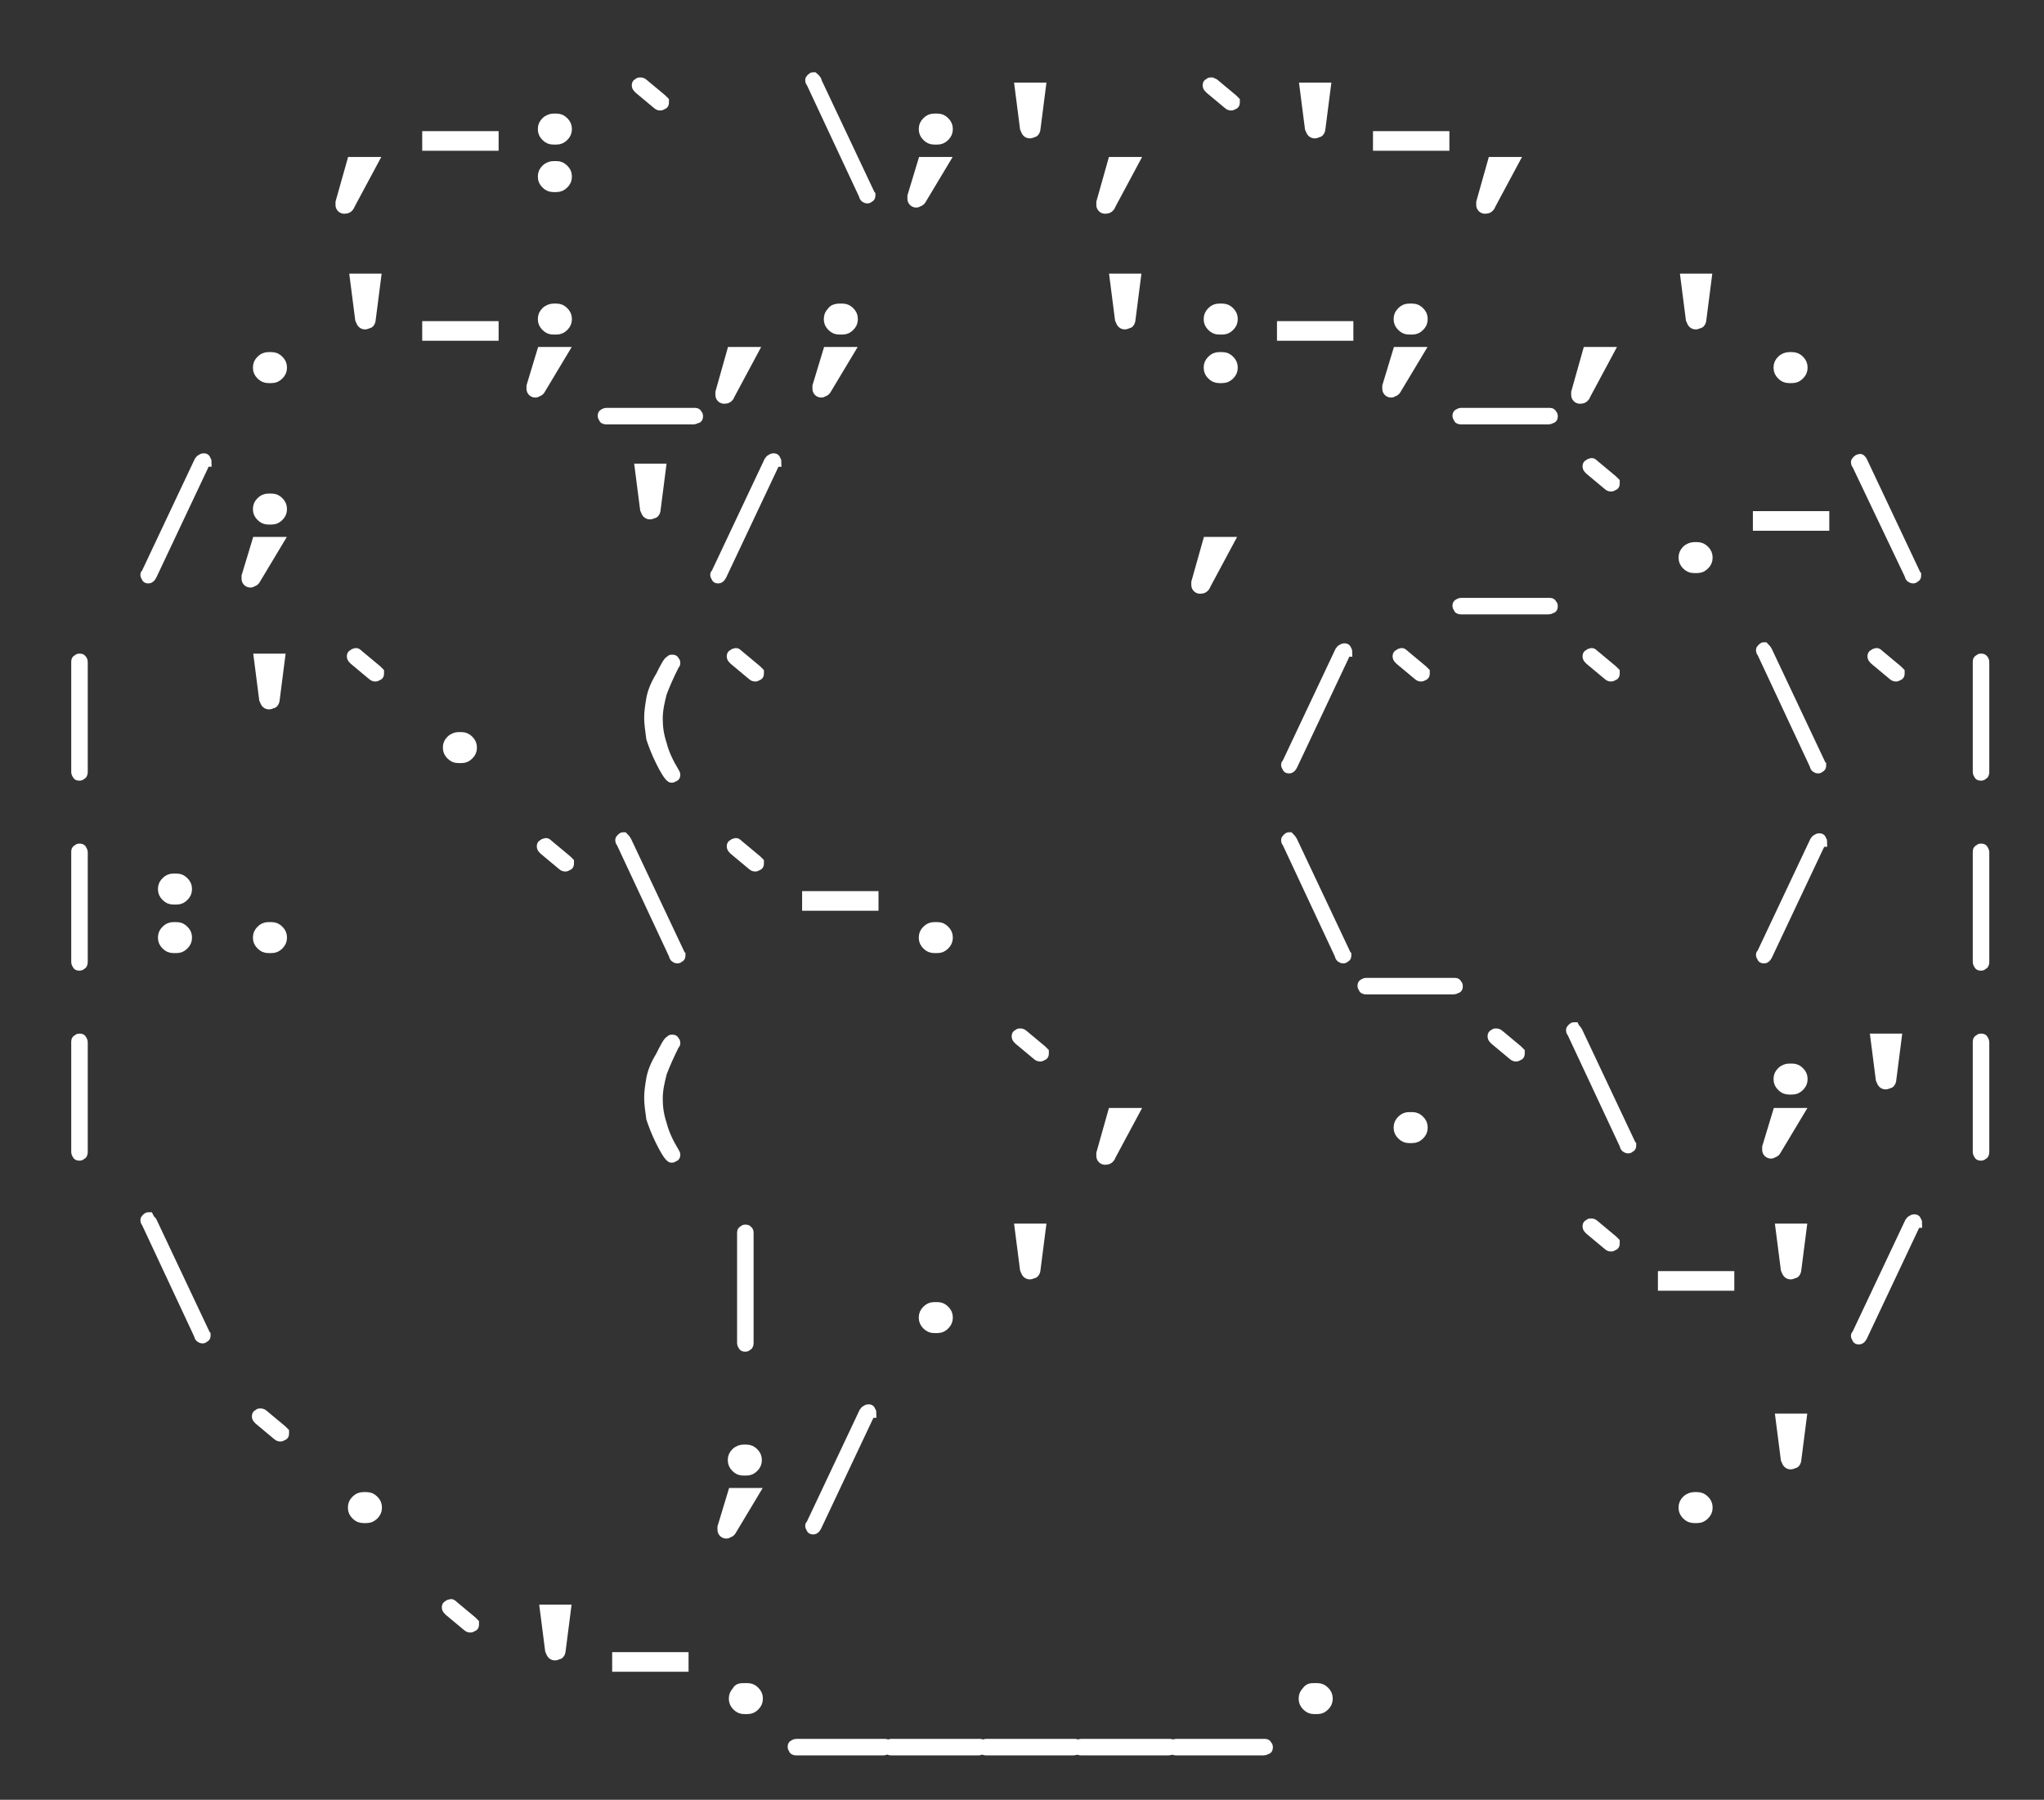 <?xml version="1.0" encoding="utf-8"?>
<!-- Generator: Adobe Illustrator 25.2.3, SVG Export Plug-In . SVG Version: 6.00 Build 0)  -->
<svg version="1.1" id="Layer_1" xmlns="http://www.w3.org/2000/svg" xmlns:xlink="http://www.w3.org/1999/xlink" x="0px" y="0px"
	 viewBox="0 0 198 174.3" style="enable-background:new 0 0 198 174.3;" xml:space="preserve">
<rect x="0" y="0" width="198" height="174.3" fill="#333333" stroke="none"/>
<style type="text/css">
	.st0{fill:#FFFFFF;stroke:#FFFFFF;stroke-miterlimit:10;}
</style>
<g>
	<path class="st0" d="M34.1,15.7h2l-2.2,4.1c-0.1,0.3-0.3,0.4-0.5,0.4c-0.1,0-0.2,0-0.3-0.1S33,19.9,33,19.8c0-0.1,0-0.1,0-0.2
		L34.1,15.7z"/>
	<path class="st0" d="M47.8,13.2v0.9h-6.4v-0.9H47.8z"/>
	<path class="st0" d="M53.6,11.5h0.3c0.3,0,0.5,0.1,0.7,0.3s0.3,0.4,0.3,0.7c0,0.3-0.1,0.5-0.3,0.7s-0.4,0.3-0.7,0.3h-0.3
		c-0.3,0-0.5-0.1-0.7-0.3c-0.2-0.2-0.3-0.4-0.3-0.7c0-0.3,0.1-0.5,0.3-0.7C53.1,11.6,53.4,11.5,53.6,11.5z M53.6,16.1h0.3
		c0.3,0,0.5,0.1,0.7,0.3s0.3,0.4,0.3,0.7c0,0.3-0.1,0.5-0.3,0.7s-0.4,0.3-0.7,0.3h-0.3c-0.3,0-0.5-0.1-0.7-0.3s-0.3-0.4-0.3-0.7
		c0-0.3,0.1-0.5,0.3-0.7C53.1,16.2,53.4,16.1,53.6,16.1z"/>
	<path class="st0" d="M62.3,8.1l1.8,1.5l0.2,0.2v0.1c0,0.1,0,0.2-0.1,0.2s-0.1,0.1-0.2,0.1c-0.1,0-0.2,0-0.3-0.1l-1.8-1.5
		c-0.1-0.1-0.2-0.2-0.2-0.3s0-0.2,0.1-0.2C61.9,8,61.9,8,62,8C62.1,8,62.2,8,62.3,8.1z"/>
	<path class="st0" d="M79.1,7.9l5.1,10.8c0,0.1,0.1,0.2,0.1,0.2c0,0.1,0,0.2-0.1,0.2c-0.1,0.1-0.1,0.1-0.2,0.1
		c-0.1,0-0.3-0.1-0.3-0.3L78.6,8c-0.1-0.1-0.1-0.2-0.1-0.2c0-0.1,0-0.1,0.1-0.2s0.1-0.1,0.2-0.1C78.9,7.6,79.1,7.7,79.1,7.9z"/>
	<path class="st0" d="M89.4,15.7h2l-2.1,3.5c-0.1,0.2-0.2,0.3-0.3,0.3s-0.1,0.1-0.2,0.1c-0.1,0-0.2,0-0.3-0.1s-0.1-0.2-0.1-0.3
		c0-0.1,0-0.1,0-0.2L89.4,15.7z M90.5,11.5h0.3c0.3,0,0.5,0.1,0.7,0.3s0.3,0.4,0.3,0.7c0,0.3-0.1,0.5-0.3,0.7s-0.4,0.3-0.7,0.3h-0.3
		c-0.3,0-0.5-0.1-0.7-0.3c-0.2-0.2-0.3-0.4-0.3-0.7c0-0.3,0.1-0.5,0.3-0.7C90,11.6,90.2,11.5,90.5,11.5z"/>
	<path class="st0" d="M98.8,8.5h2l-0.5,3.9c0,0.2-0.1,0.4-0.2,0.4s-0.2,0.1-0.3,0.1s-0.2,0-0.3-0.1s-0.1-0.2-0.2-0.4L98.8,8.5z"/>
	<path class="st0" d="M107.8,15.7h2l-2.2,4.1c-0.1,0.3-0.3,0.4-0.5,0.4c-0.1,0-0.2,0-0.3-0.1s-0.1-0.2-0.1-0.3c0-0.1,0-0.1,0-0.2
		L107.8,15.7z"/>
	<path class="st0" d="M117.6,8.1l1.8,1.5l0.2,0.2v0.1c0,0.1,0,0.2-0.1,0.2s-0.1,0.1-0.2,0.1c-0.1,0-0.2,0-0.3-0.1l-1.8-1.5
		c-0.1-0.1-0.2-0.2-0.2-0.3s0-0.2,0.1-0.2c0.1-0.1,0.1-0.1,0.2-0.1C117.3,8,117.4,8,117.6,8.1z"/>
	<path class="st0" d="M126.4,8.5h2l-0.5,3.9c0,0.2-0.1,0.4-0.2,0.4s-0.2,0.1-0.3,0.1s-0.2,0-0.3-0.1s-0.1-0.2-0.2-0.4L126.4,8.5z"/>
	<path class="st0" d="M139.9,13.2v0.9h-6.4v-0.9H139.9z"/>
	<path class="st0" d="M144.6,15.7h2l-2.2,4.1c-0.1,0.3-0.3,0.4-0.5,0.4c-0.1,0-0.2,0-0.3-0.1s-0.1-0.2-0.1-0.3c0-0.1,0-0.1,0-0.2
		L144.6,15.7z"/>
	<path class="st0" d="M26,34.6h0.3c0.3,0,0.5,0.1,0.7,0.3s0.3,0.4,0.3,0.7c0,0.3-0.1,0.5-0.3,0.7s-0.4,0.3-0.7,0.3H26
		c-0.3,0-0.5-0.1-0.7-0.3S25,35.9,25,35.6c0-0.3,0.1-0.5,0.3-0.7C25.5,34.7,25.7,34.6,26,34.6z"/>
	<path class="st0" d="M34.4,27h2l-0.5,3.9c0,0.2-0.1,0.4-0.2,0.4s-0.2,0.1-0.3,0.1s-0.2,0-0.3-0.1s-0.1-0.2-0.2-0.4L34.4,27z"/>
	<path class="st0" d="M47.8,31.6v0.9h-6.4v-0.9H47.8z"/>
	<path class="st0" d="M52.5,34.1h2l-2.1,3.5c-0.1,0.2-0.2,0.3-0.3,0.3S52,38,51.9,38c-0.1,0-0.2,0-0.3-0.1s-0.1-0.2-0.1-0.3
		c0-0.1,0-0.1,0-0.2L52.5,34.1z M53.6,29.9h0.3c0.3,0,0.5,0.1,0.7,0.3s0.3,0.4,0.3,0.7c0,0.3-0.1,0.5-0.3,0.7s-0.4,0.3-0.7,0.3h-0.3
		c-0.3,0-0.5-0.1-0.7-0.3c-0.2-0.2-0.3-0.4-0.3-0.7c0-0.3,0.1-0.5,0.3-0.7C53.1,30,53.4,29.9,53.6,29.9z"/>
	<path class="st0" d="M67.2,40.6h-8.4c-0.1,0-0.3,0-0.3-0.1s-0.1-0.1-0.1-0.2s0-0.2,0.1-0.2c0.1-0.1,0.2-0.1,0.3-0.1h8.4
		c0.2,0,0.3,0,0.3,0.1c0.1,0.1,0.1,0.1,0.1,0.2s0,0.2-0.1,0.2S67.3,40.6,67.2,40.6z"/>
	<path class="st0" d="M70.9,34.1h2l-2.2,4.1c-0.1,0.3-0.3,0.4-0.5,0.4c-0.1,0-0.2,0-0.3-0.1s-0.1-0.2-0.1-0.3c0-0.1,0-0.1,0-0.2
		L70.9,34.1z"/>
	<path class="st0" d="M80.2,34.1h2l-2.1,3.5c-0.1,0.2-0.2,0.3-0.3,0.3S79.7,38,79.6,38c-0.1,0-0.2,0-0.3-0.1s-0.1-0.2-0.1-0.3
		c0-0.1,0-0.1,0-0.2L80.2,34.1z M81.3,29.9h0.3c0.3,0,0.5,0.1,0.7,0.3s0.3,0.4,0.3,0.7c0,0.3-0.1,0.5-0.3,0.7s-0.4,0.3-0.7,0.3h-0.3
		c-0.3,0-0.5-0.1-0.7-0.3c-0.2-0.2-0.3-0.4-0.3-0.7c0-0.3,0.1-0.5,0.3-0.7C80.7,30,81,29.9,81.3,29.9z"/>
	<path class="st0" d="M108,27h2l-0.5,3.9c0,0.2-0.1,0.4-0.2,0.4s-0.2,0.1-0.3,0.1s-0.2,0-0.3-0.1s-0.1-0.2-0.2-0.4L108,27z"/>
	<path class="st0" d="M118.1,29.9h0.3c0.3,0,0.5,0.1,0.7,0.3s0.3,0.4,0.3,0.7c0,0.3-0.1,0.5-0.3,0.7s-0.4,0.3-0.7,0.3h-0.3
		c-0.3,0-0.5-0.1-0.7-0.3c-0.2-0.2-0.3-0.4-0.3-0.7c0-0.3,0.1-0.5,0.3-0.7C117.6,30,117.8,29.9,118.1,29.9z M118.1,34.6h0.3
		c0.3,0,0.5,0.1,0.7,0.3s0.3,0.4,0.3,0.7c0,0.3-0.1,0.5-0.3,0.7s-0.4,0.3-0.7,0.3h-0.3c-0.3,0-0.5-0.1-0.7-0.3s-0.3-0.4-0.3-0.7
		c0-0.3,0.1-0.5,0.3-0.7C117.6,34.7,117.8,34.6,118.1,34.6z"/>
	<path class="st0" d="M130.6,31.6v0.9h-6.4v-0.9H130.6z"/>
	<path class="st0" d="M135.4,34.1h2l-2.1,3.5c-0.1,0.2-0.2,0.3-0.3,0.3s-0.1,0.1-0.2,0.1c-0.1,0-0.2,0-0.3-0.1s-0.1-0.2-0.1-0.3
		c0-0.1,0-0.1,0-0.2L135.4,34.1z M136.5,29.9h0.3c0.3,0,0.5,0.1,0.7,0.3s0.3,0.4,0.3,0.7c0,0.3-0.1,0.5-0.3,0.7s-0.4,0.3-0.7,0.3
		h-0.3c-0.3,0-0.5-0.1-0.7-0.3c-0.2-0.2-0.3-0.4-0.3-0.7c0-0.3,0.1-0.5,0.3-0.7C136,30,136.2,29.9,136.5,29.9z"/>
	<path class="st0" d="M150,40.6h-8.4c-0.1,0-0.3,0-0.3-0.1s-0.1-0.1-0.1-0.2s0-0.2,0.1-0.2c0.1-0.1,0.2-0.1,0.3-0.1h8.4
		c0.2,0,0.3,0,0.3,0.1c0.1,0.1,0.1,0.1,0.1,0.2s0,0.2-0.1,0.2S150.2,40.6,150,40.6z"/>
	<path class="st0" d="M153.8,34.1h2l-2.2,4.1c-0.1,0.3-0.3,0.4-0.5,0.4c-0.1,0-0.2,0-0.3-0.1s-0.1-0.2-0.1-0.3c0-0.1,0-0.1,0-0.2
		L153.8,34.1z"/>
	<path class="st0" d="M163.3,27h2l-0.5,3.9c0,0.2-0.1,0.4-0.2,0.4s-0.2,0.1-0.3,0.1c-0.1,0-0.2,0-0.3-0.1c-0.1-0.1-0.1-0.2-0.2-0.4
		L163.3,27z"/>
	<path class="st0" d="M173.3,34.6h0.3c0.3,0,0.5,0.1,0.7,0.3s0.3,0.4,0.3,0.7c0,0.3-0.1,0.5-0.3,0.7c-0.2,0.2-0.4,0.3-0.7,0.3h-0.3
		c-0.3,0-0.5-0.1-0.7-0.3s-0.3-0.4-0.3-0.7c0-0.3,0.1-0.5,0.3-0.7C172.8,34.7,173.1,34.6,173.3,34.6z"/>
	<path class="st0" d="M19.8,44.9l-5.1,10.8c-0.1,0.2-0.2,0.3-0.3,0.3c-0.1,0-0.2,0-0.2-0.1s-0.1-0.1-0.1-0.2s0-0.1,0.1-0.2l5.1-10.8
		c0.1-0.1,0.1-0.2,0.2-0.2c0,0,0.1-0.1,0.2-0.1s0.2,0,0.2,0.1s0.1,0.1,0.1,0.2C19.8,44.7,19.8,44.8,19.8,44.9z"/>
	<path class="st0" d="M24.9,52.5h2L24.8,56c-0.1,0.2-0.2,0.3-0.3,0.3s-0.1,0.1-0.2,0.1c-0.1,0-0.2,0-0.3-0.1s-0.1-0.2-0.1-0.3
		c0-0.1,0-0.1,0-0.2L24.9,52.5z M26,48.3h0.3c0.3,0,0.5,0.1,0.7,0.3s0.3,0.4,0.3,0.7c0,0.3-0.1,0.5-0.3,0.7s-0.4,0.3-0.7,0.3H26
		c-0.3,0-0.5-0.1-0.7-0.3c-0.2-0.2-0.3-0.4-0.3-0.7c0-0.3,0.1-0.5,0.3-0.7C25.5,48.4,25.7,48.3,26,48.3z"/>
	<path class="st0" d="M62,45.4h2l-0.5,3.9c0,0.2-0.1,0.4-0.2,0.4s-0.2,0.1-0.3,0.1s-0.2,0-0.3-0.1s-0.1-0.2-0.2-0.4L62,45.4z"/>
	<path class="st0" d="M75,44.9l-5.1,10.8c-0.1,0.2-0.2,0.3-0.3,0.3s-0.2,0-0.2-0.1s-0.1-0.1-0.1-0.2s0-0.1,0.1-0.2l5.1-10.8
		c0.1-0.1,0.1-0.2,0.2-0.2c0,0,0.1-0.1,0.2-0.1c0.1,0,0.2,0,0.2,0.1s0.1,0.1,0.1,0.2C75.1,44.7,75.1,44.8,75,44.9z"/>
	<path class="st0" d="M117,52.5h2l-2.2,4.1c-0.1,0.3-0.3,0.4-0.5,0.4c-0.1,0-0.2,0-0.3-0.1s-0.1-0.2-0.1-0.3c0-0.1,0-0.1,0-0.2
		L117,52.5z"/>
	<path class="st0" d="M150,59h-8.4c-0.1,0-0.3,0-0.3-0.1s-0.1-0.1-0.1-0.2s0-0.2,0.1-0.2c0.1-0.1,0.2-0.1,0.3-0.1h8.4
		c0.2,0,0.3,0,0.3,0.1c0.1,0.1,0.1,0.1,0.1,0.2s0,0.2-0.1,0.2S150.2,59,150,59z"/>
	<path class="st0" d="M154.4,45l1.8,1.5l0.2,0.2v0.1c0,0.1,0,0.2-0.1,0.2s-0.1,0.1-0.2,0.1s-0.2,0-0.3-0.1l-1.8-1.5
		c-0.1-0.1-0.2-0.2-0.2-0.3c0-0.1,0-0.2,0.1-0.2c0.1-0.1,0.1-0.1,0.2-0.1C154.2,44.8,154.3,44.9,154.4,45z"/>
	<path class="st0" d="M164.1,53h0.3c0.3,0,0.5,0.1,0.7,0.3s0.3,0.4,0.3,0.7c0,0.3-0.1,0.5-0.3,0.7c-0.2,0.2-0.4,0.3-0.7,0.3h-0.3
		c-0.3,0-0.5-0.1-0.7-0.3s-0.3-0.4-0.3-0.7c0-0.3,0.1-0.5,0.3-0.7C163.6,53.1,163.9,53,164.1,53z"/>
	<path class="st0" d="M176.7,50v0.9h-6.4V50H176.7z"/>
	<path class="st0" d="M180.4,44.7l5.1,10.8c0,0.1,0.1,0.2,0.1,0.2c0,0.1,0,0.2-0.1,0.2c-0.1,0.1-0.1,0.1-0.2,0.1s-0.3-0.1-0.3-0.3
		L179.9,45c-0.1-0.1-0.1-0.2-0.1-0.2c0-0.1,0-0.1,0.1-0.2s0.1-0.1,0.2-0.1C180.2,44.4,180.3,44.5,180.4,44.7z"/>
	<path class="st0" d="M8,64.2v10.5C8,74.8,8,75,7.9,75c-0.1,0.1-0.1,0.1-0.2,0.1s-0.2,0-0.2-0.1c-0.1-0.1-0.1-0.2-0.1-0.3V64.2
		c0-0.2,0-0.3,0.1-0.3c0.1-0.1,0.1-0.1,0.2-0.1s0.2,0,0.2,0.1C8,63.9,8,64.1,8,64.2z"/>
	<path class="st0" d="M25.1,63.8h2l-0.5,3.9c0,0.2-0.1,0.4-0.2,0.4s-0.2,0.1-0.3,0.1s-0.2,0-0.3-0.1s-0.1-0.2-0.2-0.4L25.1,63.8z"/>
	<path class="st0" d="M34.7,63.4l1.8,1.5l0.2,0.2v0.1c0,0.1,0,0.2-0.1,0.2s-0.1,0.1-0.2,0.1c-0.1,0-0.2,0-0.3-0.1l-1.8-1.5
		c-0.1-0.1-0.2-0.2-0.2-0.3c0-0.1,0-0.2,0.1-0.2c0.1-0.1,0.1-0.1,0.2-0.1C34.5,63.2,34.6,63.3,34.7,63.4z"/>
	<path class="st0" d="M44.4,71.4h0.3c0.3,0,0.5,0.1,0.7,0.3s0.3,0.4,0.3,0.7c0,0.3-0.1,0.5-0.3,0.7s-0.4,0.3-0.7,0.3h-0.3
		c-0.3,0-0.5-0.1-0.7-0.3s-0.3-0.4-0.3-0.7c0-0.3,0.1-0.5,0.3-0.7C43.9,71.5,44.2,71.4,44.4,71.4z"/>
	<path class="st0" d="M62.9,69.5c0-0.6,0.1-1.2,0.2-1.8s0.4-1.4,0.9-2.2c0.4-0.8,0.7-1.4,0.9-1.5c0.1-0.1,0.1-0.1,0.2-0.1
		c0.1,0,0.2,0,0.2,0.1c0.1,0.1,0.1,0.1,0.1,0.2s0,0.1-0.1,0.2c-0.5,1-0.9,1.9-1.2,2.7c-0.2,0.8-0.4,1.6-0.4,2.5
		c0,0.8,0.1,1.6,0.4,2.5c0.2,0.8,0.6,1.7,1.2,2.7c0,0.1,0.1,0.1,0.1,0.2c0,0.1,0,0.2-0.1,0.2s-0.1,0.1-0.2,0.1c-0.1,0-0.1,0-0.2-0.1
		c-0.2-0.2-0.5-0.7-0.9-1.5s-0.7-1.6-0.9-2.2C63,70.7,62.9,70.1,62.9,69.5z"/>
	<path class="st0" d="M71.5,63.4l1.8,1.5l0.2,0.2v0.1c0,0.1,0,0.2-0.1,0.2s-0.1,0.1-0.2,0.1c-0.1,0-0.2,0-0.3-0.1l-1.8-1.5
		c-0.1-0.1-0.2-0.2-0.2-0.3c0-0.1,0-0.2,0.1-0.2c0.1-0.1,0.1-0.1,0.2-0.1C71.3,63.2,71.4,63.3,71.5,63.4z"/>
	<path class="st0" d="M130.3,63.3l-5.1,10.8c-0.1,0.2-0.2,0.3-0.3,0.3s-0.2,0-0.2-0.1s-0.1-0.1-0.1-0.2s0-0.1,0.1-0.2l5.1-10.8
		c0.1-0.1,0.1-0.2,0.2-0.2c0,0,0.1-0.1,0.2-0.1c0.1,0,0.2,0,0.2,0.1s0.1,0.1,0.1,0.2C130.3,63.1,130.3,63.2,130.3,63.3z"/>
	<path class="st0" d="M136,63.4l1.8,1.5l0.2,0.2v0.1c0,0.1,0,0.2-0.1,0.2s-0.1,0.1-0.2,0.1c-0.1,0-0.2,0-0.3-0.1l-1.8-1.5
		c-0.1-0.1-0.2-0.2-0.2-0.3c0-0.1,0-0.2,0.1-0.2c0.1-0.1,0.1-0.1,0.2-0.1C135.8,63.2,135.9,63.3,136,63.4z"/>
	<path class="st0" d="M154.4,63.4l1.8,1.5l0.2,0.2v0.1c0,0.1,0,0.2-0.1,0.2s-0.1,0.1-0.2,0.1s-0.2,0-0.3-0.1l-1.8-1.5
		c-0.1-0.1-0.2-0.2-0.2-0.3c0-0.1,0-0.2,0.1-0.2c0.1-0.1,0.1-0.1,0.2-0.1C154.2,63.2,154.3,63.3,154.4,63.4z"/>
	<path class="st0" d="M171.2,63.1l5.1,10.8c0,0.1,0.1,0.2,0.1,0.2c0,0.1,0,0.2-0.1,0.2c-0.1,0.1-0.1,0.1-0.2,0.1s-0.3-0.1-0.3-0.3
		l-5.1-10.9c-0.1-0.1-0.1-0.2-0.1-0.2c0-0.1,0-0.1,0.1-0.2s0.1-0.1,0.2-0.1C171,62.8,171.1,62.9,171.2,63.1z"/>
	<path class="st0" d="M182,63.4l1.8,1.5l0.2,0.2v0.1c0,0.1,0,0.2-0.1,0.2s-0.1,0.1-0.2,0.1s-0.2,0-0.3-0.1l-1.8-1.5
		c-0.1-0.1-0.2-0.2-0.2-0.3c0-0.1,0-0.2,0.1-0.2c0.1-0.1,0.1-0.1,0.2-0.1C181.8,63.2,181.9,63.3,182,63.4z"/>
	<path class="st0" d="M192.2,64.2v10.5c0,0.1,0,0.3-0.1,0.3c-0.1,0.1-0.1,0.1-0.2,0.1s-0.2,0-0.2-0.1c-0.1-0.1-0.1-0.2-0.1-0.3V64.2
		c0-0.2,0-0.3,0.1-0.3c0.1-0.1,0.1-0.1,0.2-0.1s0.2,0,0.2,0.1C192.2,63.9,192.2,64.1,192.2,64.2z"/>
	<path class="st0" d="M8,82.6v10.5c0,0.1,0,0.3-0.1,0.3c-0.1,0.1-0.1,0.1-0.2,0.1s-0.2,0-0.2-0.1c-0.1-0.1-0.1-0.2-0.1-0.3V82.6
		c0-0.2,0-0.3,0.1-0.3c0.1-0.1,0.1-0.1,0.2-0.1s0.2,0,0.2,0.1C8,82.4,8,82.5,8,82.6z"/>
	<path class="st0" d="M16.8,85.1h0.3c0.3,0,0.5,0.1,0.7,0.3s0.3,0.4,0.3,0.7s-0.1,0.5-0.3,0.7c-0.2,0.2-0.4,0.3-0.7,0.3h-0.3
		c-0.3,0-0.5-0.1-0.7-0.3s-0.3-0.4-0.3-0.7s0.1-0.5,0.3-0.7C16.3,85.2,16.5,85.1,16.8,85.1z M16.8,89.8h0.3c0.3,0,0.5,0.1,0.7,0.3
		s0.3,0.4,0.3,0.7s-0.1,0.5-0.3,0.7c-0.2,0.2-0.4,0.3-0.7,0.3h-0.3c-0.3,0-0.5-0.1-0.7-0.3s-0.3-0.4-0.3-0.7s0.1-0.5,0.3-0.7
		C16.3,89.9,16.5,89.8,16.8,89.8z"/>
	<path class="st0" d="M26,89.8h0.3c0.3,0,0.5,0.1,0.7,0.3s0.3,0.4,0.3,0.7s-0.1,0.5-0.3,0.7s-0.4,0.3-0.7,0.3H26
		c-0.3,0-0.5-0.1-0.7-0.3S25,91.1,25,90.8s0.1-0.5,0.3-0.7C25.5,89.9,25.7,89.8,26,89.8z"/>
	<path class="st0" d="M53.1,81.8l1.8,1.5l0.2,0.2v0.1c0,0.1,0,0.2-0.1,0.2s-0.1,0.1-0.2,0.1c-0.1,0-0.2,0-0.3-0.1l-1.8-1.5
		c-0.1-0.1-0.2-0.2-0.2-0.3s0-0.2,0.1-0.2c0.1-0.1,0.1-0.1,0.2-0.1C52.9,81.6,53,81.7,53.1,81.8z"/>
	<path class="st0" d="M60.7,81.5l5.1,10.8c0,0.1,0.1,0.2,0.1,0.2c0,0.1,0,0.2-0.1,0.2c-0.1,0.1-0.1,0.1-0.2,0.1
		c-0.1,0-0.3-0.1-0.3-0.3l-5.1-10.9c-0.1-0.1-0.1-0.2-0.1-0.2c0-0.1,0-0.1,0.1-0.2s0.1-0.1,0.2-0.1C60.5,81.2,60.6,81.3,60.7,81.5z"
		/>
	<path class="st0" d="M71.5,81.8l1.8,1.5l0.2,0.2v0.1c0,0.1,0,0.2-0.1,0.2s-0.1,0.1-0.2,0.1c-0.1,0-0.2,0-0.3-0.1l-1.8-1.5
		c-0.1-0.1-0.2-0.2-0.2-0.3s0-0.2,0.1-0.2c0.1-0.1,0.1-0.1,0.2-0.1C71.3,81.6,71.4,81.7,71.5,81.8z"/>
	<path class="st0" d="M84.6,86.8v0.9h-6.4v-0.9H84.6z"/>
	<path class="st0" d="M90.5,89.8h0.3c0.3,0,0.5,0.1,0.7,0.3s0.3,0.4,0.3,0.7s-0.1,0.5-0.3,0.7s-0.4,0.3-0.7,0.3h-0.3
		c-0.3,0-0.5-0.1-0.7-0.3s-0.3-0.4-0.3-0.7s0.1-0.5,0.3-0.7C90,89.9,90.2,89.8,90.5,89.8z"/>
	<path class="st0" d="M125.2,81.5l5.1,10.8c0,0.1,0.1,0.2,0.1,0.2c0,0.1,0,0.2-0.1,0.2c-0.1,0.1-0.1,0.1-0.2,0.1
		c-0.1,0-0.3-0.1-0.3-0.3l-5.1-10.9c-0.1-0.1-0.1-0.2-0.1-0.2c0-0.1,0-0.1,0.1-0.2s0.1-0.1,0.2-0.1C125,81.2,125.1,81.3,125.2,81.5z
		"/>
	<path class="st0" d="M140.8,95.8h-8.4c-0.1,0-0.3,0-0.3-0.1s-0.1-0.1-0.1-0.2s0-0.2,0.1-0.2c0.1-0.1,0.2-0.1,0.3-0.1h8.4
		c0.2,0,0.3,0,0.3,0.1c0.1,0.1,0.1,0.1,0.1,0.2s0,0.2-0.1,0.2S141,95.8,140.8,95.8z"/>
	<path class="st0" d="M176.3,81.7l-5.1,10.8c-0.1,0.2-0.2,0.3-0.3,0.3c-0.1,0-0.2,0-0.2-0.1s-0.1-0.1-0.1-0.2c0-0.1,0-0.1,0.1-0.2
		l5.1-10.8c0.1-0.1,0.1-0.2,0.2-0.2c0,0,0.1-0.1,0.2-0.1s0.2,0,0.2,0.1s0.1,0.1,0.1,0.2C176.4,81.5,176.4,81.6,176.3,81.7z"/>
	<path class="st0" d="M192.2,82.6v10.5c0,0.1,0,0.3-0.1,0.3c-0.1,0.1-0.1,0.1-0.2,0.1s-0.2,0-0.2-0.1c-0.1-0.1-0.1-0.2-0.1-0.3V82.6
		c0-0.2,0-0.3,0.1-0.3c0.1-0.1,0.1-0.1,0.2-0.1s0.2,0,0.2,0.1C192.2,82.4,192.2,82.5,192.2,82.6z"/>
	<path class="st0" d="M8,101v10.5c0,0.1,0,0.3-0.1,0.3c-0.1,0.1-0.1,0.1-0.2,0.1s-0.2,0-0.2-0.1c-0.1-0.1-0.1-0.2-0.1-0.3V101
		c0-0.2,0-0.3,0.1-0.3c0.1-0.1,0.1-0.1,0.2-0.1s0.2,0,0.2,0.1C8,100.8,8,100.9,8,101z"/>
	<path class="st0" d="M62.9,106.3c0-0.6,0.1-1.2,0.2-1.8s0.4-1.4,0.9-2.2c0.4-0.8,0.7-1.4,0.9-1.5c0.1-0.1,0.1-0.1,0.2-0.1
		c0.1,0,0.2,0,0.2,0.1c0.1,0.1,0.1,0.1,0.1,0.2c0,0.1,0,0.1-0.1,0.2c-0.5,1-0.9,1.9-1.2,2.7c-0.2,0.8-0.4,1.6-0.4,2.5
		c0,0.8,0.1,1.6,0.4,2.5c0.2,0.8,0.6,1.7,1.2,2.7c0,0.1,0.1,0.1,0.1,0.2c0,0.1,0,0.2-0.1,0.2s-0.1,0.1-0.2,0.1c-0.1,0-0.1,0-0.2-0.1
		c-0.2-0.2-0.5-0.7-0.9-1.5s-0.7-1.6-0.9-2.2C63,107.6,62.9,106.9,62.9,106.3z"/>
	<path class="st0" d="M99.1,100.2l1.8,1.5l0.2,0.2v0.1c0,0.1,0,0.2-0.1,0.2s-0.1,0.1-0.2,0.1c-0.1,0-0.2,0-0.3-0.1l-1.8-1.5
		c-0.1-0.1-0.2-0.2-0.2-0.3s0-0.2,0.1-0.2c0.1-0.1,0.1-0.1,0.2-0.1C98.9,100.1,99,100.1,99.1,100.2z"/>
	<path class="st0" d="M107.8,107.8h2l-2.2,4.1c-0.1,0.3-0.3,0.4-0.5,0.4c-0.1,0-0.2,0-0.3-0.1s-0.1-0.2-0.1-0.3s0-0.1,0-0.2
		L107.8,107.8z"/>
	<path class="st0" d="M136.5,108.2h0.3c0.3,0,0.5,0.1,0.7,0.3s0.3,0.4,0.3,0.7s-0.1,0.5-0.3,0.7s-0.4,0.3-0.7,0.3h-0.3
		c-0.3,0-0.5-0.1-0.7-0.3s-0.3-0.4-0.3-0.7s0.1-0.5,0.3-0.7S136.2,108.2,136.5,108.2z"/>
	<path class="st0" d="M145.2,100.2l1.8,1.5l0.2,0.2v0.1c0,0.1,0,0.2-0.1,0.2s-0.1,0.1-0.2,0.1c-0.1,0-0.2,0-0.3-0.1l-1.8-1.5
		c-0.1-0.1-0.2-0.2-0.2-0.3s0-0.2,0.1-0.2c0.1-0.1,0.1-0.1,0.2-0.1C145,100.1,145.1,100.1,145.2,100.2z"/>
	<path class="st0" d="M152.8,99.9l5.1,10.8c0,0.1,0.1,0.2,0.1,0.2c0,0.1,0,0.2-0.1,0.2c-0.1,0.1-0.1,0.1-0.2,0.1s-0.3-0.1-0.3-0.3
		l-5.1-10.9c-0.1-0.1-0.1-0.2-0.1-0.2c0-0.1,0-0.1,0.1-0.2s0.1-0.1,0.2-0.1C152.6,99.7,152.7,99.7,152.8,99.9z"/>
	<path class="st0" d="M172.2,107.8h2l-2.1,3.5c-0.1,0.2-0.2,0.3-0.3,0.3c-0.1,0-0.1,0.1-0.2,0.1s-0.2,0-0.3-0.1
		c-0.1-0.1-0.1-0.2-0.1-0.3s0-0.1,0-0.2L172.2,107.8z M173.3,103.5h0.3c0.3,0,0.5,0.1,0.7,0.3s0.3,0.4,0.3,0.7s-0.1,0.5-0.3,0.7
		s-0.4,0.3-0.7,0.3h-0.3c-0.3,0-0.5-0.1-0.7-0.3s-0.3-0.4-0.3-0.7s0.1-0.5,0.3-0.7C172.8,103.6,173.1,103.5,173.3,103.5z"/>
	<path class="st0" d="M181.7,100.6h2l-0.5,3.9c0,0.2-0.1,0.4-0.2,0.4s-0.2,0.1-0.3,0.1c-0.1,0-0.2,0-0.3-0.1
		c-0.1-0.1-0.1-0.2-0.2-0.4L181.7,100.6z"/>
	<path class="st0" d="M192.2,101v10.5c0,0.1,0,0.3-0.1,0.3c-0.1,0.1-0.1,0.1-0.2,0.1s-0.2,0-0.2-0.1c-0.1-0.1-0.1-0.2-0.1-0.3V101
		c0-0.2,0-0.3,0.1-0.3c0.1-0.1,0.1-0.1,0.2-0.1s0.2,0,0.2,0.1C192.2,100.8,192.2,100.9,192.2,101z"/>
	<path class="st0" d="M14.7,118.3l5.1,10.8c0,0.1,0.1,0.2,0.1,0.2c0,0.1,0,0.2-0.1,0.2c-0.1,0.1-0.1,0.1-0.2,0.1s-0.3-0.1-0.3-0.3
		l-5.1-10.9c-0.1-0.1-0.1-0.2-0.1-0.2c0-0.1,0-0.1,0.1-0.2s0.1-0.1,0.2-0.1C14.5,118.1,14.6,118.2,14.7,118.3z"/>
	<path class="st0" d="M72.5,119.5V130c0,0.1,0,0.3-0.1,0.3c-0.1,0.1-0.1,0.1-0.2,0.1c-0.1,0-0.2,0-0.2-0.1c-0.1-0.1-0.1-0.2-0.1-0.3
		v-10.5c0-0.2,0-0.3,0.1-0.3c0.1-0.1,0.1-0.1,0.2-0.1c0.1,0,0.2,0,0.2,0.1C72.5,119.2,72.5,119.3,72.5,119.5z"/>
	<path class="st0" d="M90.5,126.6h0.3c0.3,0,0.5,0.1,0.7,0.3s0.3,0.4,0.3,0.7s-0.1,0.5-0.3,0.7s-0.4,0.3-0.7,0.3h-0.3
		c-0.3,0-0.5-0.1-0.7-0.3s-0.3-0.4-0.3-0.7s0.1-0.5,0.3-0.7C90,126.7,90.2,126.6,90.5,126.6z"/>
	<path class="st0" d="M98.8,119h2l-0.5,3.9c0,0.2-0.1,0.4-0.2,0.4s-0.2,0.1-0.3,0.1s-0.2,0-0.3-0.1s-0.1-0.2-0.2-0.4L98.8,119z"/>
	<path class="st0" d="M154.4,118.6l1.8,1.5l0.2,0.2v0.1c0,0.1,0,0.2-0.1,0.2s-0.1,0.1-0.2,0.1s-0.2,0-0.3-0.1l-1.8-1.5
		c-0.1-0.1-0.2-0.2-0.2-0.3s0-0.2,0.1-0.2c0.1-0.1,0.1-0.1,0.2-0.1S154.3,118.5,154.4,118.6z"/>
	<path class="st0" d="M167.5,123.6v0.9h-6.4v-0.9H167.5z"/>
	<path class="st0" d="M172.5,119h2l-0.5,3.9c0,0.2-0.1,0.4-0.2,0.4s-0.2,0.1-0.3,0.1c-0.1,0-0.2,0-0.3-0.1c-0.1-0.1-0.1-0.2-0.2-0.4
		L172.5,119z"/>
	<path class="st0" d="M185.5,118.6l-5.1,10.8c-0.1,0.2-0.2,0.3-0.3,0.3c-0.1,0-0.2,0-0.2-0.1s-0.1-0.1-0.1-0.2c0-0.1,0-0.1,0.1-0.2
		l5.1-10.8c0.1-0.1,0.1-0.2,0.2-0.2c0,0,0.1-0.1,0.2-0.1s0.2,0,0.2,0.1s0.1,0.1,0.1,0.2C185.6,118.4,185.6,118.5,185.5,118.6z"/>
	<path class="st0" d="M25.5,137l1.8,1.5l0.2,0.2v0.1c0,0.1,0,0.2-0.1,0.2s-0.1,0.1-0.2,0.1c-0.1,0-0.2,0-0.3-0.1l-1.8-1.5
		c-0.1-0.1-0.2-0.2-0.2-0.3s0-0.2,0.1-0.2c0.1-0.1,0.1-0.1,0.2-0.1C25.3,136.9,25.4,136.9,25.5,137z"/>
	<path class="st0" d="M35.2,145h0.3c0.3,0,0.5,0.1,0.7,0.3s0.3,0.4,0.3,0.7s-0.1,0.5-0.3,0.7s-0.4,0.3-0.7,0.3h-0.3
		c-0.3,0-0.5-0.1-0.7-0.3s-0.3-0.4-0.3-0.7s0.1-0.5,0.3-0.7S34.9,145,35.2,145z"/>
	<path class="st0" d="M71,144.6h2l-2.1,3.5c-0.1,0.2-0.2,0.3-0.3,0.3s-0.1,0.1-0.2,0.1c-0.1,0-0.2,0-0.3-0.1s-0.1-0.2-0.1-0.3
		s0-0.1,0-0.2L71,144.6z M72,140.4h0.3c0.3,0,0.5,0.1,0.7,0.3s0.3,0.4,0.3,0.7s-0.1,0.5-0.3,0.7s-0.4,0.3-0.7,0.3H72
		c-0.3,0-0.5-0.1-0.7-0.3s-0.3-0.4-0.3-0.7s0.1-0.5,0.3-0.7S71.8,140.4,72,140.4z"/>
	<path class="st0" d="M84.2,137l-5.1,10.8c-0.1,0.2-0.2,0.3-0.3,0.3s-0.2,0-0.2-0.1s-0.1-0.1-0.1-0.2c0-0.1,0-0.1,0.1-0.2l5.1-10.8
		c0.1-0.1,0.1-0.2,0.2-0.2c0,0,0.1-0.1,0.2-0.1c0.1,0,0.2,0,0.2,0.1s0.1,0.1,0.1,0.2C84.3,136.8,84.3,136.9,84.2,137z"/>
	<path class="st0" d="M164.1,145h0.3c0.3,0,0.5,0.1,0.7,0.3s0.3,0.4,0.3,0.7s-0.1,0.5-0.3,0.7c-0.2,0.2-0.4,0.3-0.7,0.3h-0.3
		c-0.3,0-0.5-0.1-0.7-0.3s-0.3-0.4-0.3-0.7s0.1-0.5,0.3-0.7C163.6,145.1,163.9,145,164.1,145z"/>
	<path class="st0" d="M172.5,137.4h2l-0.5,3.9c0,0.2-0.1,0.4-0.2,0.4s-0.2,0.1-0.3,0.1c-0.1,0-0.2,0-0.3-0.1
		c-0.1-0.1-0.1-0.2-0.2-0.4L172.5,137.4z"/>
	<path class="st0" d="M43.9,155.5l1.8,1.5l0.2,0.2v0.1c0,0.1,0,0.2-0.1,0.2s-0.1,0.1-0.2,0.1c-0.1,0-0.2,0-0.3-0.1l-1.8-1.5
		c-0.1-0.1-0.2-0.2-0.2-0.3s0-0.2,0.1-0.2c0.1-0.1,0.1-0.1,0.2-0.1C43.7,155.3,43.8,155.4,43.9,155.5z"/>
	<path class="st0" d="M52.8,155.9h2l-0.5,3.9c0,0.2-0.1,0.4-0.2,0.4s-0.2,0.1-0.3,0.1s-0.2,0-0.3-0.1s-0.1-0.2-0.2-0.4L52.8,155.9z"
		/>
	<path class="st0" d="M66.2,160.5v0.9h-6.4v-0.9H66.2z"/>
	<path class="st0" d="M72.1,163.5h0.3c0.3,0,0.5,0.1,0.7,0.3s0.3,0.4,0.3,0.7s-0.1,0.5-0.3,0.7s-0.4,0.3-0.7,0.3h-0.3
		c-0.3,0-0.5-0.1-0.7-0.3s-0.3-0.4-0.3-0.7s0.1-0.5,0.3-0.7C71.5,163.5,71.8,163.5,72.1,163.5z"/>
	<path class="st0" d="M85.6,169.5h-8.4c-0.1,0-0.3,0-0.3-0.1s-0.1-0.1-0.1-0.2s0-0.2,0.1-0.2c0.1-0.1,0.2-0.1,0.3-0.1h8.4
		c0.2,0,0.3,0,0.3,0.1c0.1,0.1,0.1,0.1,0.1,0.2s0,0.2-0.1,0.2S85.7,169.5,85.6,169.5z"/>
	<path class="st0" d="M94.8,169.5h-8.4c-0.1,0-0.3,0-0.3-0.1s-0.1-0.1-0.1-0.2s0-0.2,0.1-0.2c0.1-0.1,0.2-0.1,0.3-0.1h8.4
		c0.2,0,0.3,0,0.3,0.1c0.1,0.1,0.1,0.1,0.1,0.2s0,0.2-0.1,0.2S94.9,169.5,94.8,169.5z"/>
	<path class="st0" d="M104,169.5h-8.4c-0.1,0-0.3,0-0.3-0.1s-0.1-0.1-0.1-0.2s0-0.2,0.1-0.2c0.1-0.1,0.2-0.1,0.3-0.1h8.4
		c0.2,0,0.3,0,0.3,0.1c0.1,0.1,0.1,0.1,0.1,0.2s0,0.2-0.1,0.2S104.2,169.5,104,169.5z"/>
	<path class="st0" d="M113.2,169.5h-8.4c-0.1,0-0.3,0-0.3-0.1s-0.1-0.1-0.1-0.2s0-0.2,0.1-0.2c0.1-0.1,0.2-0.1,0.3-0.1h8.4
		c0.2,0,0.3,0,0.3,0.1c0.1,0.1,0.1,0.1,0.1,0.2s0,0.2-0.1,0.2S113.4,169.5,113.2,169.5z"/>
	<path class="st0" d="M122.4,169.5H114c-0.1,0-0.3,0-0.3-0.1s-0.1-0.1-0.1-0.2s0-0.2,0.1-0.2c0.1-0.1,0.2-0.1,0.3-0.1h8.4
		c0.2,0,0.3,0,0.3,0.1c0.1,0.1,0.1,0.1,0.1,0.2s0,0.2-0.1,0.2S122.6,169.5,122.4,169.5z"/>
	<path class="st0" d="M127.3,163.5h0.3c0.3,0,0.5,0.1,0.7,0.3s0.3,0.4,0.3,0.7s-0.1,0.5-0.3,0.7s-0.4,0.3-0.7,0.3h-0.3
		c-0.3,0-0.5-0.1-0.7-0.3s-0.3-0.4-0.3-0.7s0.1-0.5,0.3-0.7C126.8,163.5,127,163.5,127.3,163.5z"/>
</g>
</svg>
